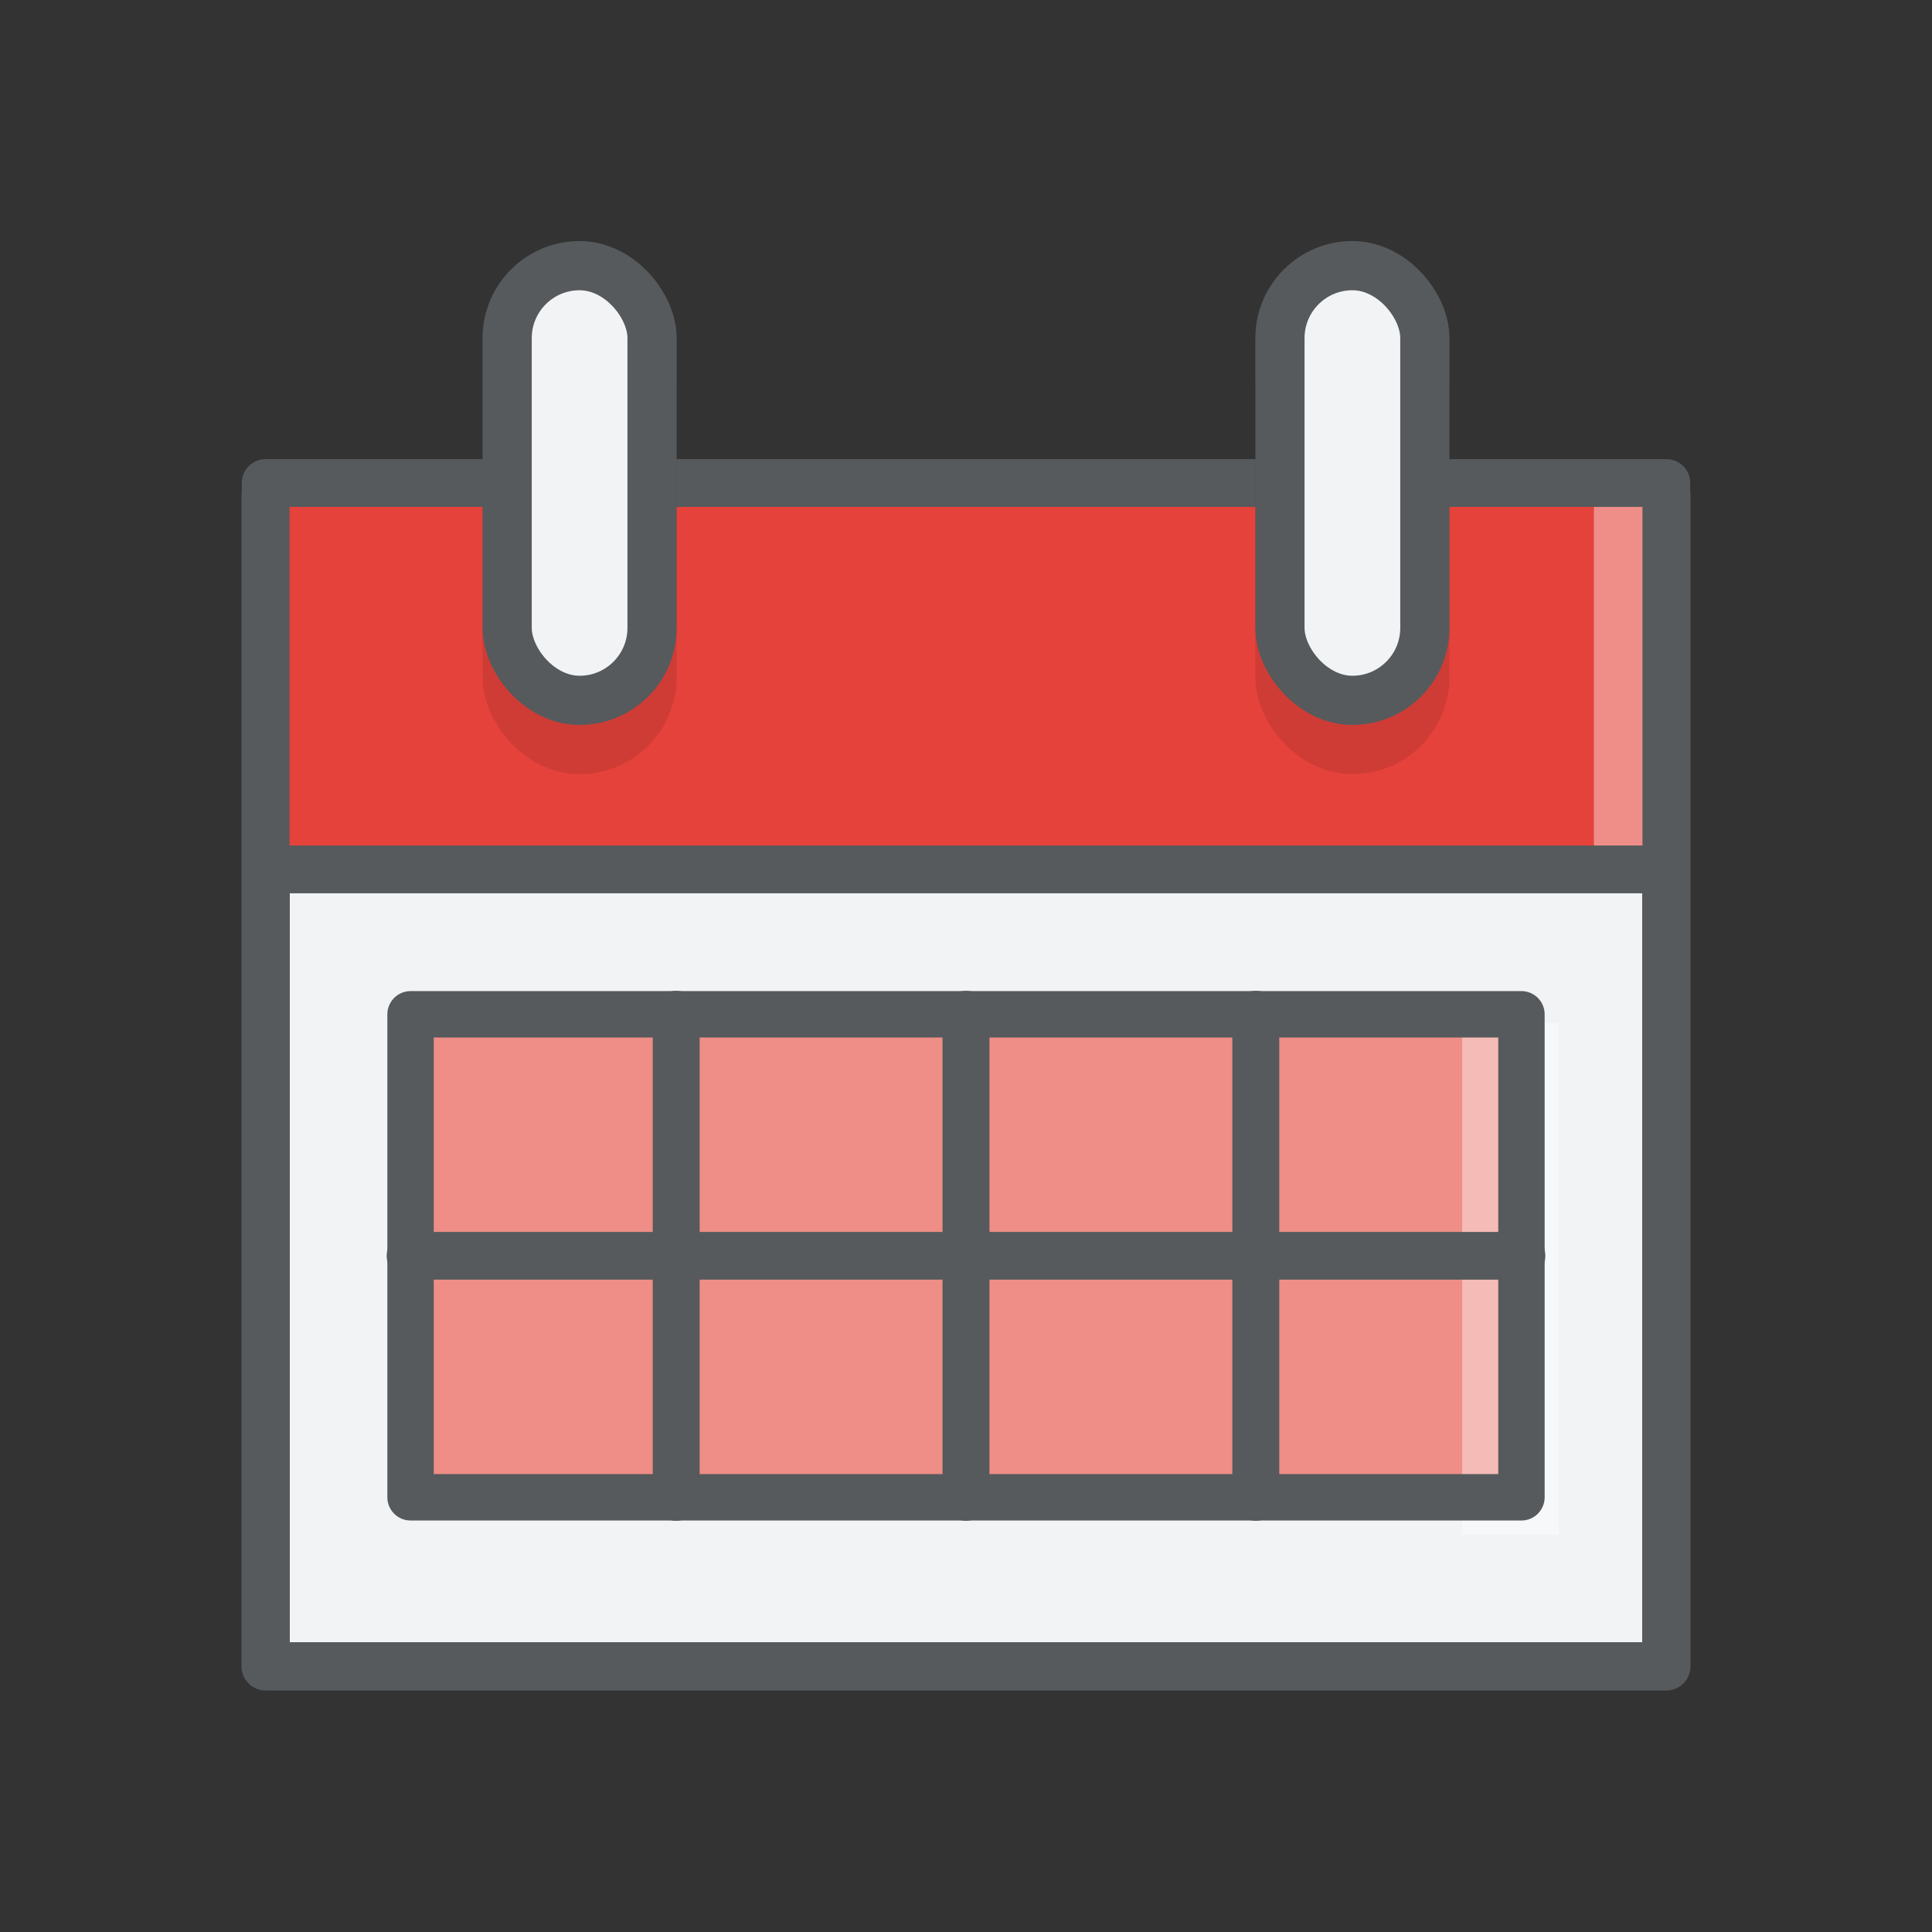 <svg xmlns="http://www.w3.org/2000/svg" height="80" width="80" viewBox="0 0 80 80">
  <rect x="0" y="0" width="80" height="80" fill="#333333" stroke="none"/>
  <g style="isolation:isolate;">
    <g>
      <path d="M11 20.545h58V69H11z" style="fill:#f2f3f5;stroke:#565a5c;stroke-linecap:round;stroke-linejoin:round;stroke-width:2px;"></path>
      <path d="M11 20h58v16H11z" style="fill:#e5423b;"></path>
      <path d="M66 20h3v16h-3z" style="fill:#fff;opacity:0.4;mix-blend-mode:lighten;"></path>
      <path d="M17 42h46v20H17z" style="fill:#ef8d87;"></path>
      <path d="M60.545 42.364h4v21.182h-4z" style="fill:#fff;opacity:0.4;mix-blend-mode:lighten;"></path>
      <path d="M17 42h46v20H17z" style="stroke:#565a5c;stroke-linecap:round;stroke-linejoin:round;fill:none;stroke-width:1.921px;"></path>
      <path d="M17 52h46" style="stroke:#565a5c;stroke-linecap:round;stroke-linejoin:round;fill:none;stroke-width:1.977px;"></path>
      <path d="M40 42v20M52 42v20M28 42v20" style="stroke:#565a5c;stroke-linecap:round;stroke-linejoin:round;fill:none;stroke-width:1.943px;"></path>
      <path d="M11 20h58v16H11z" style="stroke:#565a5c;stroke-linecap:round;stroke-linejoin:round;fill:none;stroke-width:1.978px;"></path>
      <g style="opacity:0.1;mix-blend-mode:multiply;">
        <rect x="21" y="13.037" width="6" height="18" rx="3" ry="3"></rect>
        <rect x="21" y="13.037" width="6" height="18" rx="3" ry="3" style="stroke-linecap:round;stroke-linejoin:round;fill:none;stroke:#000;stroke-width:2.037px;"></rect>
      </g>
      <rect x="21" y="11" width="6" height="18" rx="3" ry="3" style="fill:#f2f3f5;"></rect>
      <rect x="21" y="11" width="6" height="18" rx="3" ry="3" style="stroke:#565a5c;stroke-linecap:round;stroke-linejoin:round;fill:none;stroke-width:2.037px;"></rect>
      <g style="opacity:0.1;mix-blend-mode:multiply;">
        <rect x="53" y="13.037" width="6" height="18" rx="3" ry="3"></rect>
        <rect x="53" y="13.037" width="6" height="18" rx="3" ry="3" style="stroke-linecap:round;stroke-linejoin:round;fill:none;stroke:#000;stroke-width:2.037px;"></rect>
      </g>
      <rect x="53" y="11" width="6" height="18" rx="3" ry="3" style="fill:#f2f3f5;"></rect>
      <rect x="53" y="11" width="6" height="18" rx="3" ry="3" style="stroke:#565a5c;stroke-linecap:round;stroke-linejoin:round;fill:none;stroke-width:2.037px;"></rect>
    </g>
  </g>
</svg>
